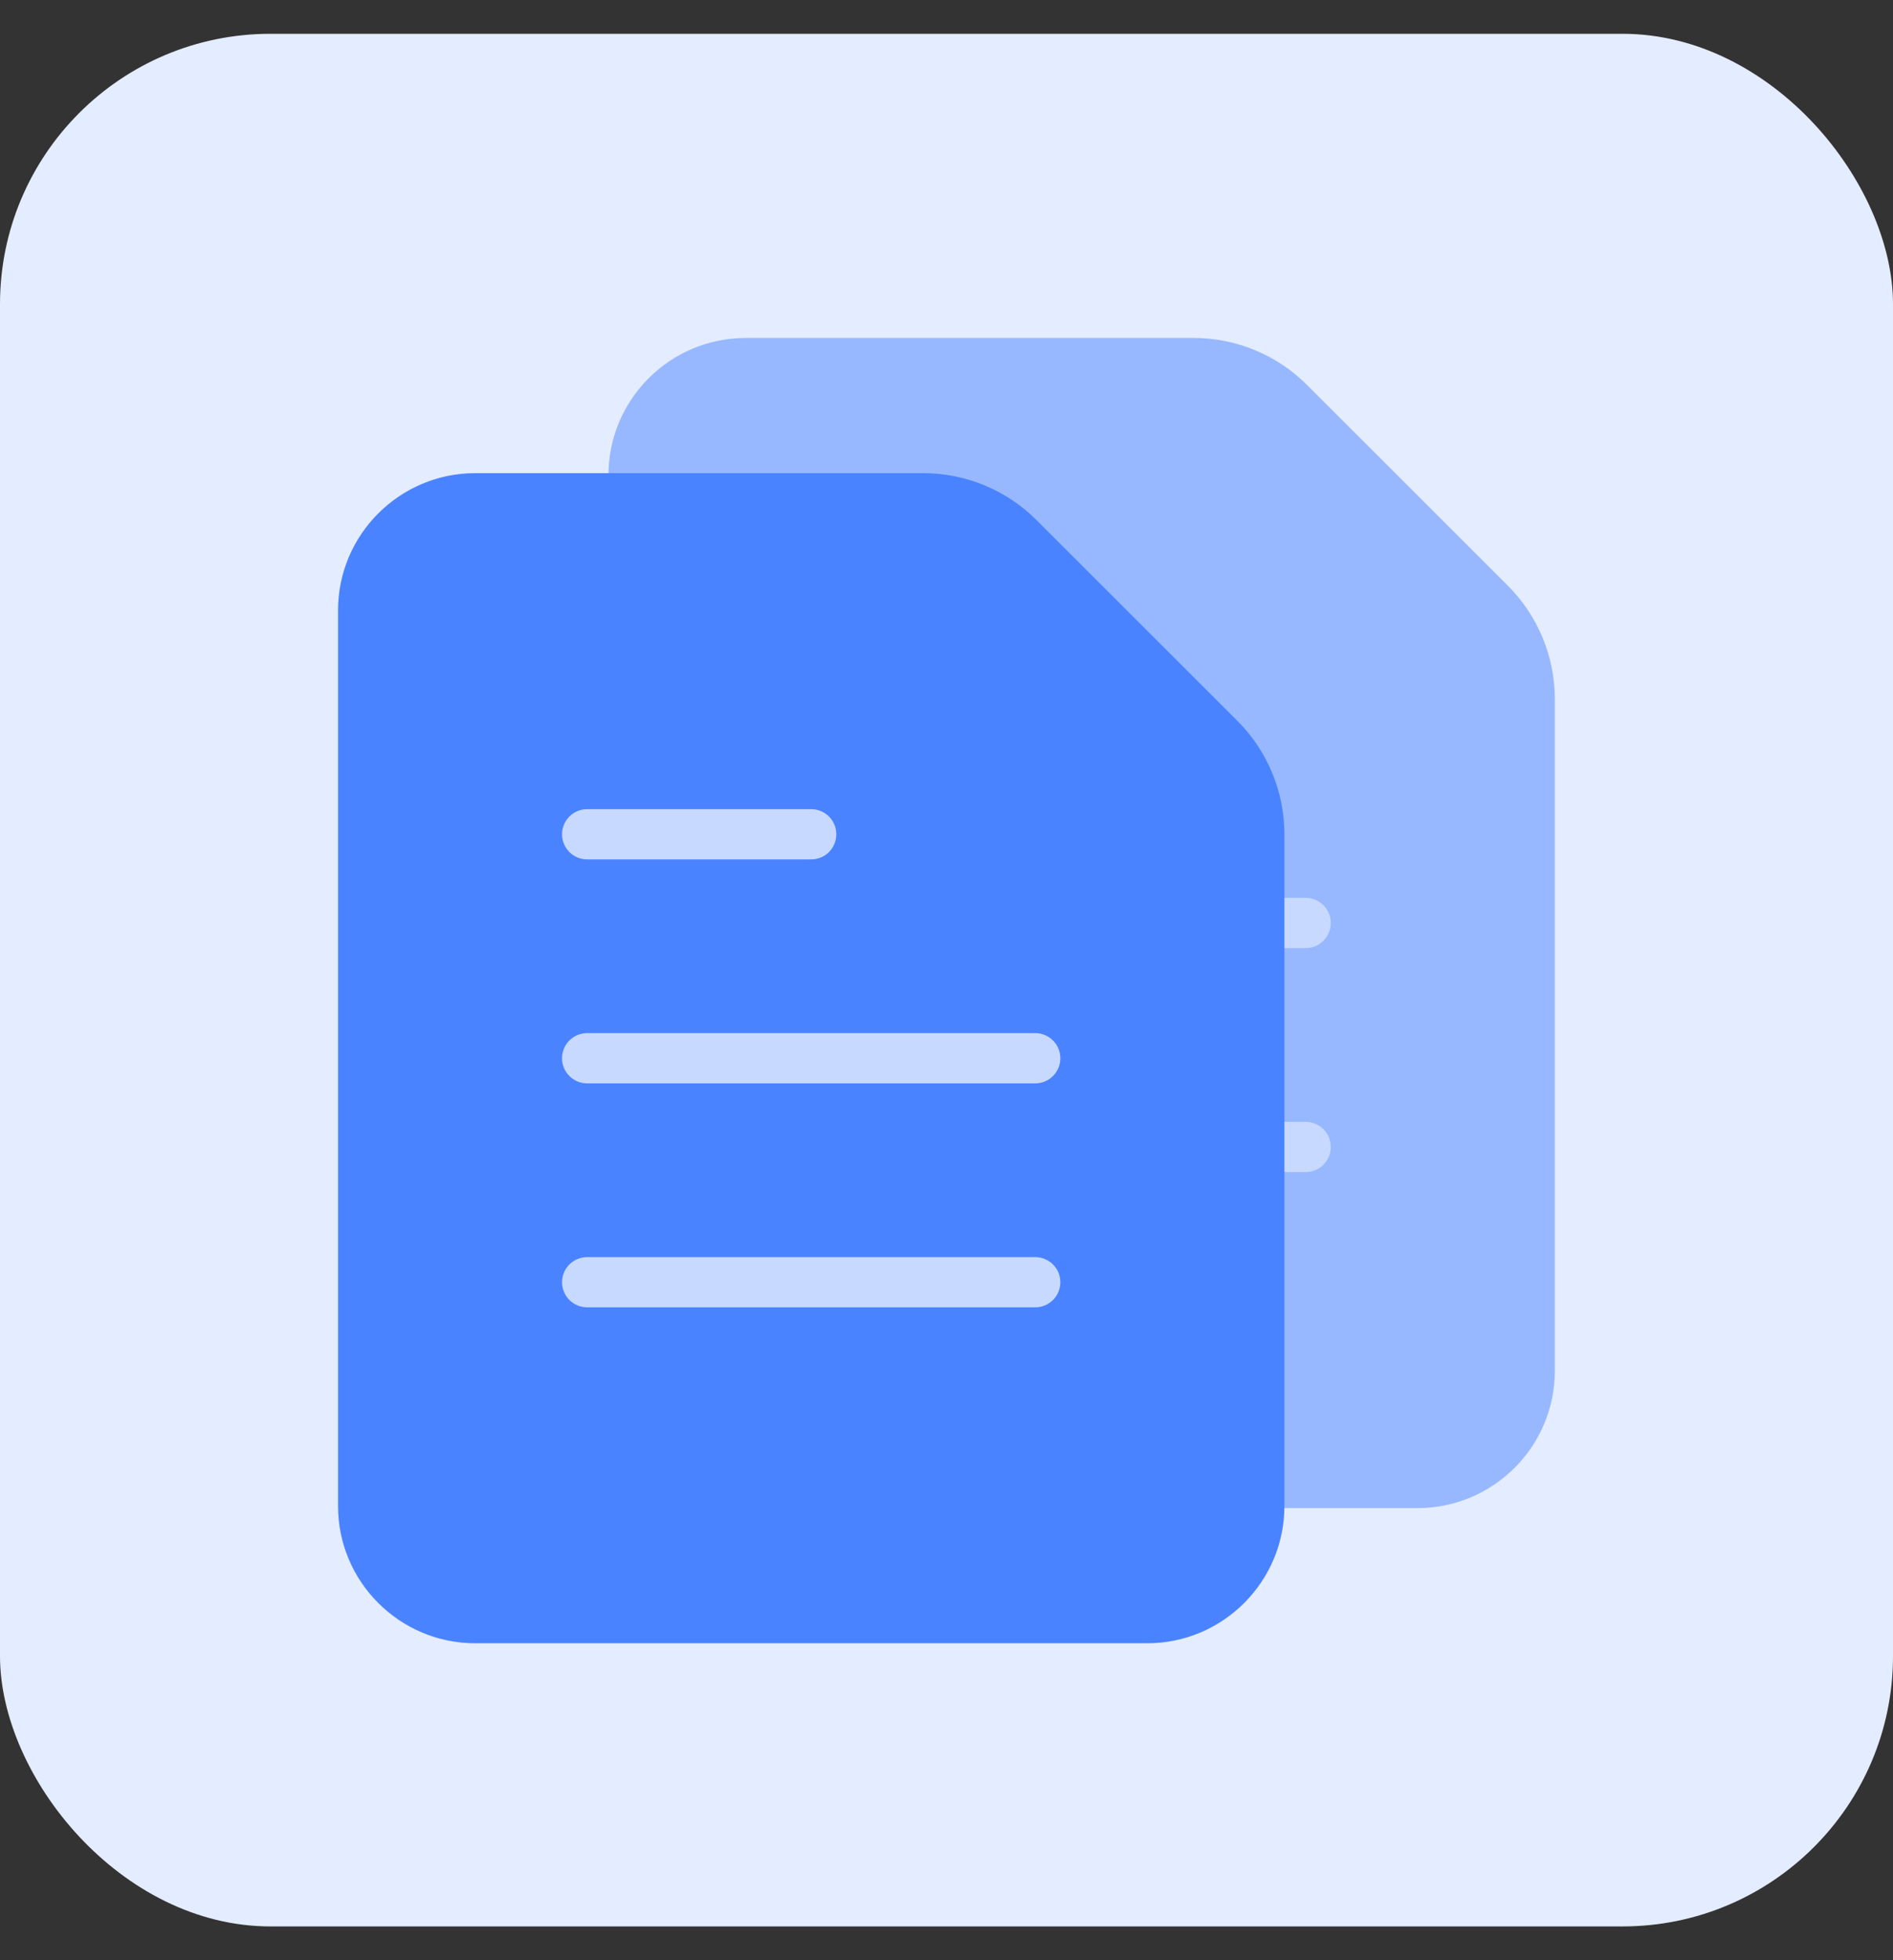 <svg width="28" height="29" viewBox="0 0 28 29" fill="none" xmlns="http://www.w3.org/2000/svg">
<rect x="0" y="0" width="28" height="29" fill="#333333" stroke="none"/>
<rect y="0.5" width="28" height="28" rx="4" fill="#E4ECFF"/>
<path fill-rule="evenodd" clip-rule="evenodd" d="M11.029 5C9.911 5 9 5.911 9 7.029V20.282C9 21.4 9.911 22.311 11.029 22.311H20.969C22.087 22.311 22.998 21.4 22.998 20.282V10.342C22.998 9.713 22.748 9.11 22.303 8.665L19.332 5.695C18.888 5.25 18.285 5 17.656 5H11.029Z" fill="#97B8FF"/>
<path fill-rule="evenodd" clip-rule="evenodd" d="M12.685 16.597C12.636 16.597 12.588 16.606 12.543 16.625C12.498 16.644 12.457 16.671 12.422 16.706C12.388 16.74 12.36 16.781 12.342 16.826C12.323 16.871 12.313 16.92 12.313 16.969C12.313 17.017 12.323 17.066 12.342 17.111C12.36 17.156 12.388 17.197 12.422 17.232C12.457 17.266 12.498 17.294 12.543 17.312C12.588 17.331 12.636 17.34 12.685 17.34H19.312C19.361 17.34 19.409 17.331 19.454 17.312C19.5 17.294 19.541 17.266 19.575 17.232C19.61 17.197 19.637 17.156 19.656 17.111C19.674 17.066 19.684 17.017 19.684 16.969C19.684 16.92 19.674 16.871 19.656 16.826C19.637 16.781 19.61 16.74 19.575 16.706C19.541 16.671 19.5 16.644 19.454 16.625C19.409 16.606 19.361 16.597 19.312 16.597H12.685Z" fill="#C7D9FF"/>
<path fill-rule="evenodd" clip-rule="evenodd" d="M12.685 13.283C12.587 13.283 12.492 13.322 12.422 13.392C12.352 13.462 12.313 13.556 12.313 13.655C12.313 13.754 12.352 13.848 12.422 13.918C12.492 13.988 12.587 14.027 12.685 14.027H19.312C19.411 14.027 19.505 13.988 19.575 13.918C19.645 13.848 19.684 13.754 19.684 13.655C19.684 13.556 19.645 13.462 19.575 13.392C19.505 13.322 19.411 13.283 19.312 13.283H12.685Z" fill="#C7D9FF"/>
<path fill-rule="evenodd" clip-rule="evenodd" d="M12.685 9.97C12.636 9.97 12.588 9.979 12.543 9.998C12.498 10.017 12.457 10.044 12.422 10.079C12.388 10.113 12.36 10.154 12.342 10.199C12.323 10.244 12.313 10.293 12.313 10.342C12.313 10.39 12.323 10.439 12.342 10.484C12.36 10.529 12.388 10.57 12.422 10.605C12.457 10.639 12.498 10.667 12.543 10.685C12.588 10.704 12.636 10.714 12.685 10.714L15.999 10.713C16.097 10.713 16.192 10.674 16.262 10.605C16.331 10.535 16.371 10.44 16.371 10.342C16.371 10.293 16.361 10.244 16.342 10.199C16.324 10.154 16.296 10.113 16.262 10.079C16.227 10.044 16.186 10.017 16.141 9.998C16.096 9.979 16.048 9.97 15.999 9.97L12.685 9.97Z" fill="#C7D9FF"/>
<path fill-rule="evenodd" clip-rule="evenodd" d="M7.029 7C5.911 7 5 7.911 5 9.029V22.282C5 23.4 5.911 24.311 7.029 24.311H16.969C18.087 24.311 18.998 23.4 18.998 22.282V12.342C18.998 11.713 18.748 11.11 18.303 10.665L15.332 7.695C14.888 7.25 14.284 7 13.656 7H7.029Z" fill="#4A83FF"/>
<path fill-rule="evenodd" clip-rule="evenodd" d="M8.685 18.598C8.636 18.598 8.588 18.607 8.543 18.626C8.498 18.645 8.457 18.672 8.422 18.707C8.388 18.741 8.36 18.782 8.342 18.827C8.323 18.872 8.313 18.921 8.313 18.97C8.313 19.018 8.323 19.067 8.342 19.112C8.36 19.157 8.388 19.198 8.422 19.233C8.457 19.267 8.498 19.294 8.543 19.313C8.588 19.332 8.636 19.341 8.685 19.341H15.312C15.361 19.341 15.409 19.332 15.454 19.313C15.499 19.294 15.54 19.267 15.575 19.233C15.61 19.198 15.637 19.157 15.656 19.112C15.674 19.067 15.684 19.018 15.684 18.97C15.684 18.921 15.674 18.872 15.656 18.827C15.637 18.782 15.61 18.741 15.575 18.707C15.54 18.672 15.499 18.645 15.454 18.626C15.409 18.607 15.361 18.598 15.312 18.598H8.685Z" fill="#C7D9FF"/>
<path fill-rule="evenodd" clip-rule="evenodd" d="M8.685 15.284C8.587 15.284 8.492 15.323 8.422 15.393C8.352 15.463 8.313 15.557 8.313 15.656C8.313 15.755 8.352 15.849 8.422 15.919C8.492 15.989 8.587 16.028 8.685 16.028H15.312C15.411 16.028 15.505 15.989 15.575 15.919C15.645 15.849 15.684 15.755 15.684 15.656C15.684 15.557 15.645 15.463 15.575 15.393C15.505 15.323 15.411 15.284 15.312 15.284H8.685Z" fill="#C7D9FF"/>
<path fill-rule="evenodd" clip-rule="evenodd" d="M8.685 11.971C8.636 11.971 8.588 11.98 8.543 11.999C8.498 12.018 8.457 12.045 8.422 12.08C8.388 12.114 8.36 12.155 8.342 12.2C8.323 12.245 8.313 12.294 8.313 12.343C8.313 12.392 8.323 12.44 8.342 12.485C8.36 12.53 8.388 12.571 8.422 12.606C8.457 12.64 8.498 12.668 8.543 12.686C8.588 12.705 8.636 12.714 8.685 12.714L11.999 12.714C12.097 12.714 12.192 12.675 12.262 12.606C12.331 12.536 12.37 12.441 12.37 12.343C12.37 12.294 12.361 12.245 12.342 12.2C12.323 12.155 12.296 12.114 12.262 12.08C12.227 12.045 12.186 12.018 12.141 11.999C12.096 11.98 12.047 11.971 11.999 11.971L8.685 11.971Z" fill="#C7D9FF"/>
</svg>
